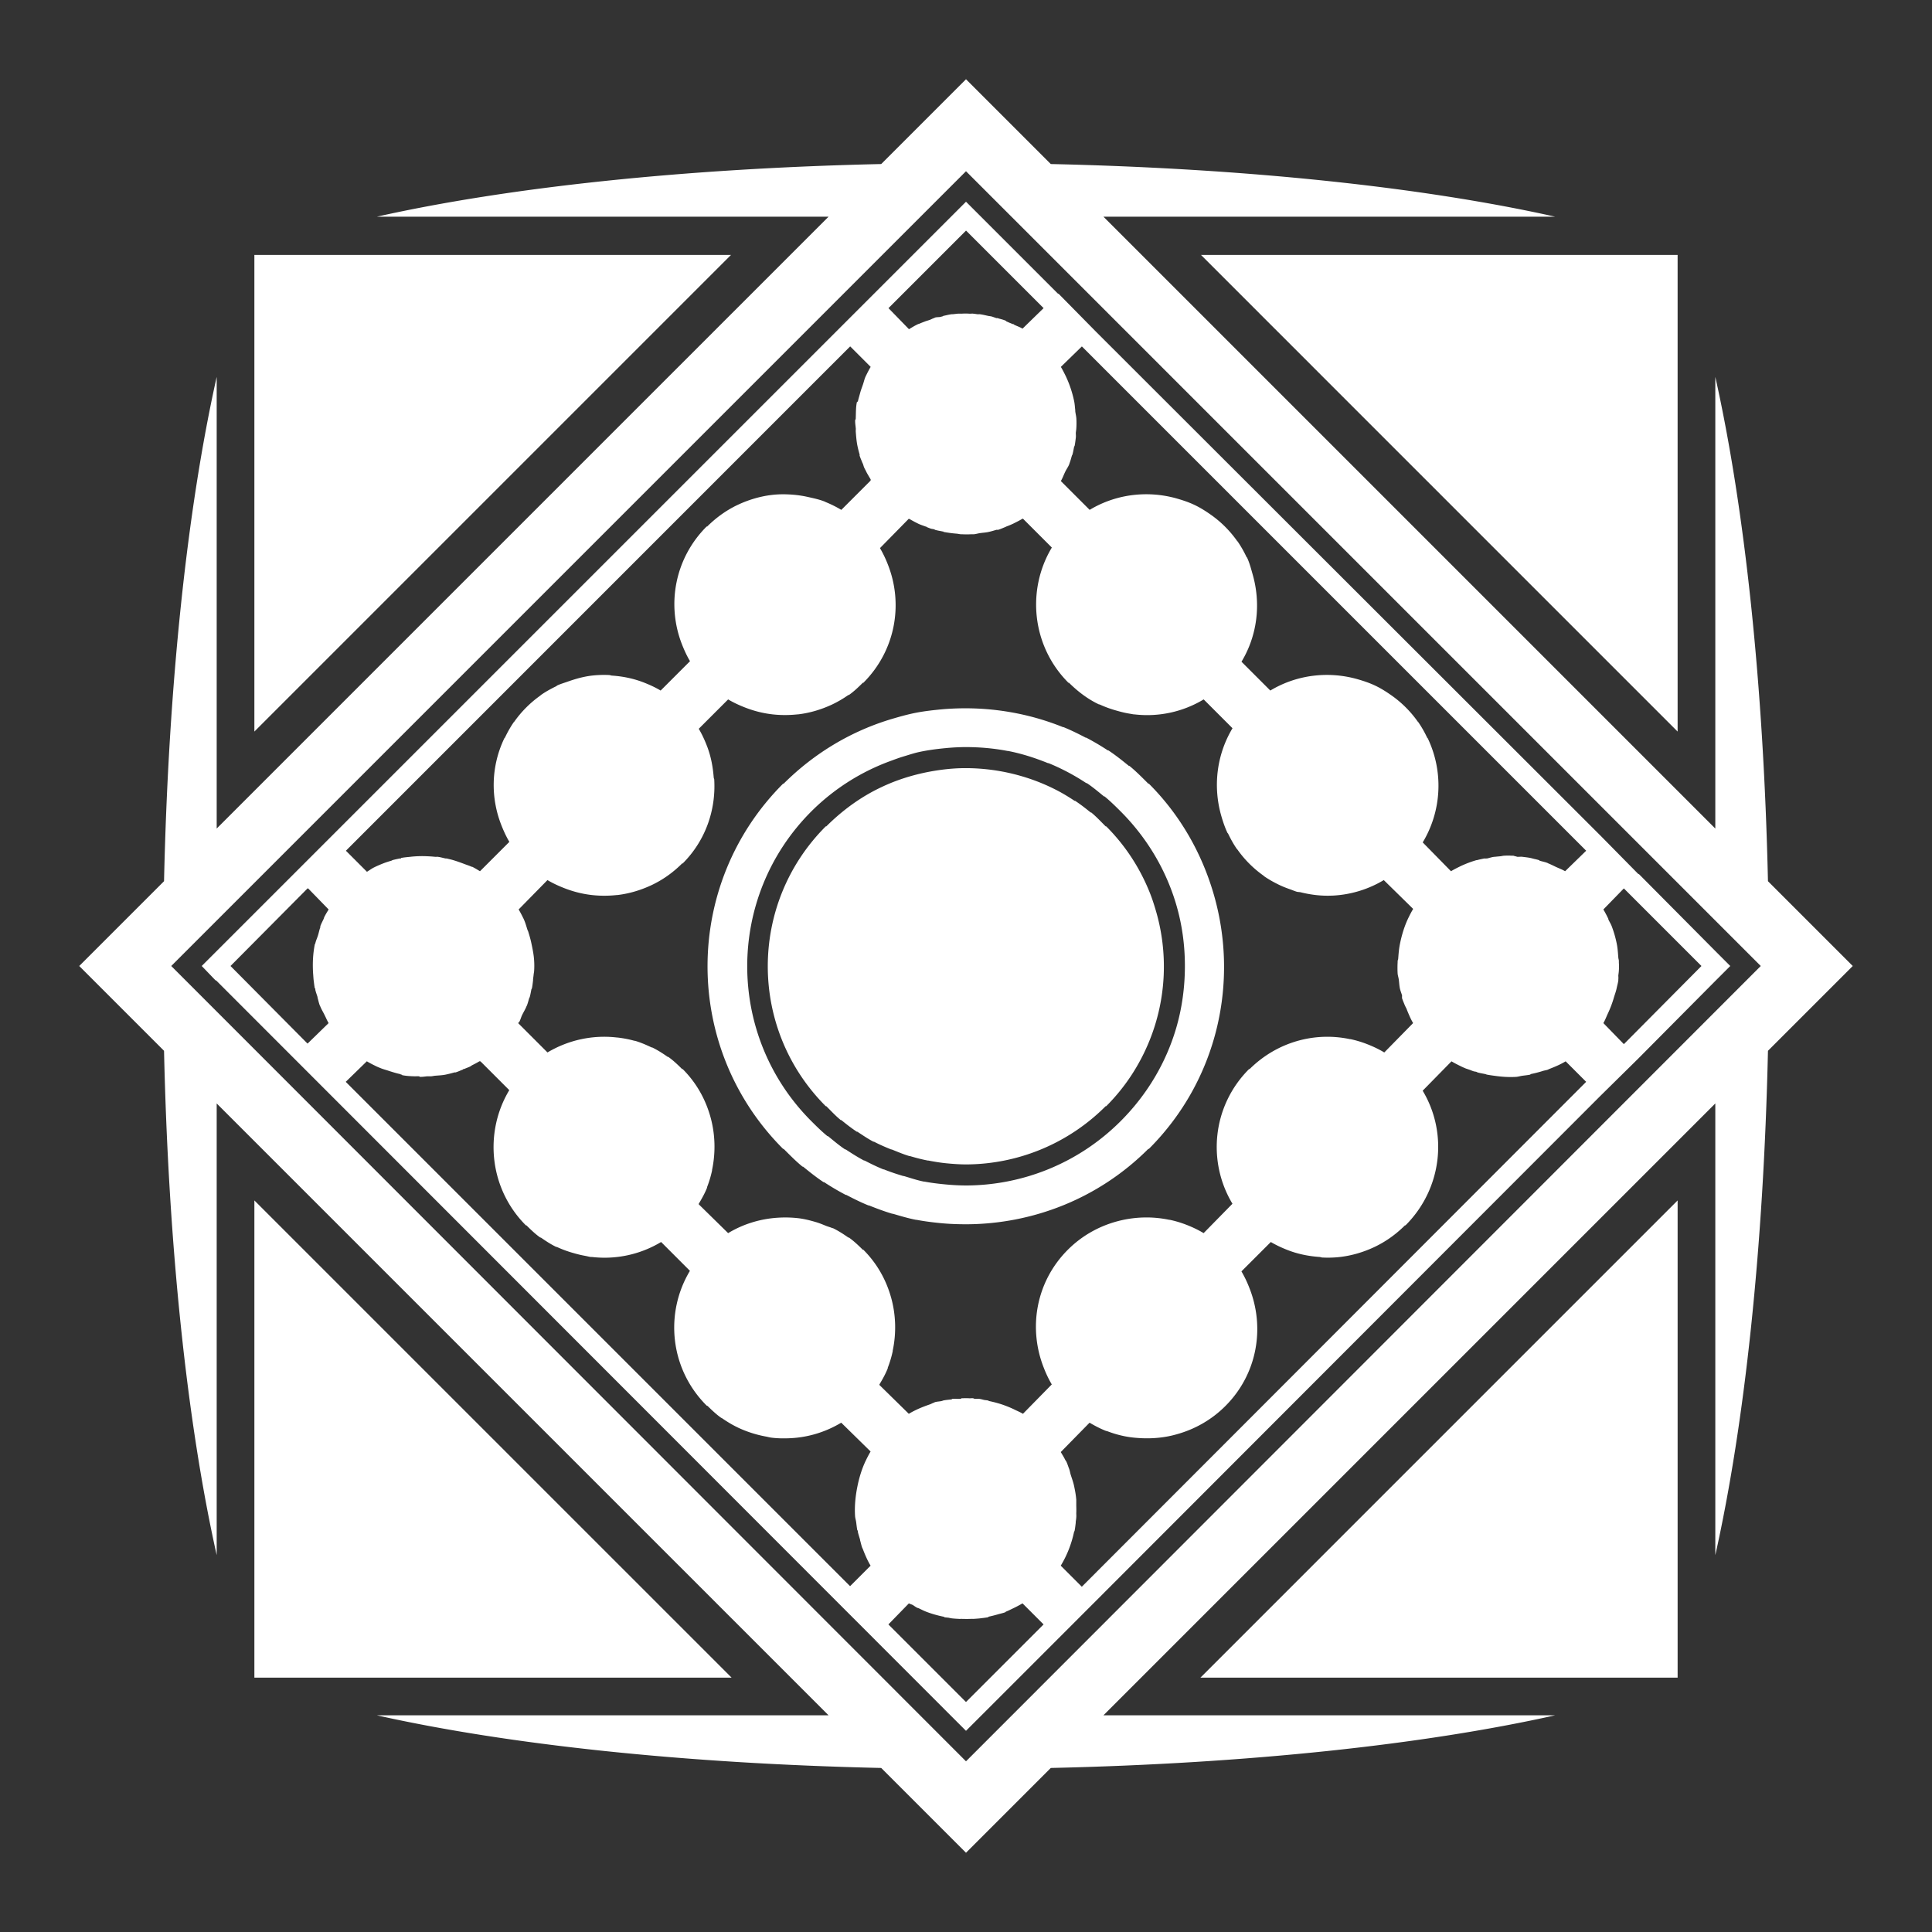 <svg xmlns="http://www.w3.org/2000/svg" viewBox="0 0 512 512"><rect x="0" y="0" width="512" height="512" fill="#333333" stroke="none"/><path fill="#fff" d="m256 21-22.472 22.472c-52.115 1.159-98.852 6.17-133.656 13.953h119.703l-162.15 162.15V99.872c-7.782 34.804-12.794 81.541-13.953 133.656L21 256l22.472 22.472c1.16 52.114 6.171 98.851 13.953 133.656V292.425l162.15 162.15H99.872c34.804 7.782 81.541 12.794 133.656 13.953L256 491l22.472-22.472c52.114-1.159 98.851-6.17 133.656-13.953H292.425l162.15-162.15v119.703c7.783-34.805 12.794-81.542 13.953-133.656L491 256l-22.472-22.472c-1.16-52.115-6.17-98.852-13.953-133.656v119.703l-162.15-162.15h119.703c-34.805-7.783-81.542-12.794-133.656-13.953L256 21zm0 24.381L466.62 256 256 466.766 45.382 256 256 45.38zm0 8.078-3.818 3.819-20.563 20.563L87.83 221.63l-9.988 9.988-24.381 24.38 3.672 3.82h.145l194.904 195.05 3.818 3.818 3.82-3.818 20.562-20.563 9.987-9.987 133.656-133.804 10.135-9.987 20.562-20.71L458.54 256l-3.672-3.672-.145-.147-20.416-20.563h-.145l-9.84-9.987L290.517 87.975l-.146-.147-9.84-9.987h-.146l-20.563-20.563-3.819-3.818zm0 7.638 20.563 20.562-5.581 5.435c-.707-.424-1.472-.67-2.204-1.028-.065-.03-.09-.12-.145-.147-.05-.022-.108.021-.146 0-.24-.113-.496-.18-.735-.294-.348-.126-.675-.302-1.027-.44-.065-.022-.085-.124-.146-.148a1.816 1.816 0 0 0-.291-.147 14.235 14.235 0 0 0-1.47-.44c-.15-.036-.29-.104-.441-.146-.09-.03-.202.029-.291 0-.447-.129-.877-.313-1.322-.44-.287-.065-.59-.09-.882-.148-.728-.152-1.47-.347-2.202-.44-.183-.021-.39.022-.588 0-.4-.036-.8-.125-1.175-.147-.244-.05-.49.007-.735 0h-.29a13.98 13.98 0 0 0-2.057 0c-.325 0-.704-.014-1.028 0l-1.322.147h-.292c-.752.095-1.459.29-2.203.44-.099.05-.198.135-.291.147-.202.044-.386.101-.588.147-.441.05-.896.022-1.322.147-.08.05-.21.124-.29.147-.353.102-.68.306-1.03.44-.437.168-.891.272-1.32.44-.505.193-.976.364-1.47.588-.141.057-.296.079-.442.147l-.291.147c-.69.336-1.392.775-2.056 1.175l-5.435-5.582 20.563-20.562zM67.412 67.559v126.313l.146-.147L193.723 67.559H67.412zm250.863 0 126.166 126.166.145.147V67.559H318.275zM286.55 91.647l.146.146L420.352 225.45l-5.581 5.435c-.804-.48-1.662-.78-2.498-1.175-.595-.283-1.286-.635-1.909-.882-.103-.036-.192-.108-.29-.146-.674-.255-1.372-.383-2.057-.587-.08-.043-.065-.123-.146-.147-.37-.106-.768-.222-1.175-.294-.385-.095-.788-.218-1.175-.294-.666-.136-1.384-.204-2.056-.294-.31-.036-.593-.015-.881 0-.146-.015-.296.014-.442 0-.198-.022-.39-.134-.587-.147-.245-.043-.343-.138-.588-.147h-.29a16.328 16.328 0 0 0-2.057 0c-.324 0-.704.127-1.029.147-.465.05-1.005.09-1.468.147-.094 0-.05-.015-.145 0-.656.081-1.268.299-1.91.44-.094.022-.198-.021-.291 0-.099.05-.343-.014-.442 0-.626.136-1.29.262-1.91.44-.08.044-.064-.021-.145 0a28.832 28.832 0 0 0-4.26 1.616l-.29.147c-.732.357-1.498.752-2.204 1.175l-7.49-7.638a29.17 29.17 0 0 0 1.321-27.612c-.05-.058-.117-.087-.145-.146a29.014 29.014 0 0 0-2.35-4.113c-.05-.057-.108-.091-.146-.147a28.58 28.58 0 0 0-3.084-3.672l-.146-.147a28.79 28.79 0 0 0-3.672-3.084c-1.41-.994-2.877-1.928-4.406-2.644-1.41-.672-2.925-1.182-4.406-1.615-7.764-2.276-16.26-1.335-23.353 2.937l-7.638-7.638c4.273-7.092 5.17-15.485 2.938-23.206-.418-1.475-.813-2.999-1.469-4.406-.05-.058-.117-.087-.145-.147a29.277 29.277 0 0 0-2.35-4.113c-.05-.057-.109-.091-.146-.147a28.812 28.812 0 0 0-3.085-3.671c-.05-.051-.093-.098-.145-.147a28.815 28.815 0 0 0-3.672-3.084c-1.41-.994-2.878-1.928-4.407-2.644-1.41-.672-2.925-1.182-4.405-1.616-7.765-2.275-16.262-1.334-23.354 2.938l-7.637-7.638c.471-.78.767-1.663 1.175-2.496.32-.655.77-1.255 1.028-1.91.05-.133.099-.305.146-.44.24-.635.395-1.262.587-1.91.05-.115.132-.175.146-.293.188-.65.3-1.397.442-2.057.05-.118.131-.176.145-.294.132-.681.207-1.368.296-2.056.065-.472 0-.848 0-1.322.05-.426.132-.895.146-1.322.05-.795.05-1.701 0-2.496-.043-.667-.22-1.281-.291-1.91v-.294c-.099-.77-.123-1.546-.291-2.35a29.812 29.812 0 0 0-2.204-6.61l-.145-.293c-.367-.749-.741-1.481-1.175-2.203l5.58-5.435-.145-.147zm-61.247.147 5.434 5.434c-.432.721-.808 1.455-1.175 2.203-.05.098-.098.191-.145.294-.334.704-.48 1.461-.734 2.203s-.54 1.45-.735 2.204c-.188.732-.437 1.478-.587 2.203-.043.117-.268.176-.291.294-.287 1.446-.231 2.938-.292 4.406-.005.099-.14.195-.145.294-.043.719.09 1.378.145 2.056.05.29 0 .575 0 .881.094 1.242.193 2.595.442 3.819.155.782.367 1.58.587 2.35.05.099-.043.2 0 .294.202.673.486 1.25.735 1.91.043.094.112.198.146.293.103.268.183.62.29.882.128.304.292.59.443.88.043.1.098.195.145.295l.146.294c.328.59.677 1.163 1.028 1.762v.147c0 .05-.05.098 0 .147l-7.784 7.784a29.848 29.848 0 0 0-4.113-2.056c-.104-.043-.192-.108-.291-.147-1.397-.548-2.81-.85-4.26-1.175a28.617 28.617 0 0 0-3.525-.588c-2.07-.201-4.101-.24-6.168 0-3.108.362-6.22 1.282-9.107 2.644-2.934 1.385-5.638 3.307-8.078 5.728-.05.03-.117-.028-.145 0-8.537 8.538-10.672 20.9-6.463 31.432.575 1.436 1.246 2.908 2.057 4.259l-7.785 7.784c-1.35-.81-2.823-1.486-4.26-2.056-2.814-1.118-5.688-1.71-8.665-1.91-.249-.021-.484-.136-.734-.146a28.768 28.768 0 0 0-4.553.147c-2.18.255-4.37.87-6.463 1.615-.93.328-1.89.602-2.79 1.028-.058.03-.09.12-.146.147-1.397.674-2.813 1.436-4.112 2.35-.058.036-.094.107-.146.147a28.862 28.862 0 0 0-6.903 6.903c-.043.057-.108.091-.145.147-.908 1.308-1.68 2.704-2.35 4.112-.05.058-.118.088-.146.147-3.517 7.327-3.748 15.686-.734 23.206.574 1.432 1.246 2.909 2.056 4.26l-7.784 7.784c-.707-.423-1.324-.818-2.057-1.175-.05-.022-.103.021-.145 0-.629-.302-1.264-.48-1.91-.735-1.356-.5-2.708-1.01-4.112-1.322-.197-.043-.39-.105-.587-.147-.118-.021-.174.022-.291 0-.665-.134-1.386-.351-2.057-.44-.253-.029-.481.022-.734 0a30.182 30.182 0 0 0-2.056-.146 27.69 27.69 0 0 0-4.553.146c-.78.085-1.578.136-2.35.294-.065 0-.09.137-.146.147-.099.043-.192-.021-.291 0-.627.136-1.29.262-1.91.44-.08.051-.212.123-.29.147-.794.235-1.43.43-2.204.735s-1.602.658-2.35 1.028c-.67.329-1.265.786-1.91 1.175l-5.58-5.581L225.304 91.796zm15.57 45.678c.071.076.206.094.29.146.63.364 1.261.71 1.91 1.028l.296.147c.617.294 1.267.493 1.909.735.05.014.103-.015.145 0 .05.029.065.117.146.146.395.143.774.315 1.175.44.24.065.493.075.734.147.05.015.1-.014.146 0 .05.036.08.128.146.147.65.188 1.397.304 2.056.44.05.007.1-.007.146 0 .05.036.08.133.146.147.043.007.103-.007.145 0 .635.119 1.27.215 1.91.294.472.065.994.104 1.468.147.343.036.686.13 1.029.147h.291c.76.036 1.601.043 2.35 0 .244-.005.49.014.734 0 .527-.036 1.066-.21 1.616-.294.743-.112 1.5-.15 2.203-.294.783-.156 1.434-.368 2.203-.587.094-.03.348.028.442 0 .672-.2 1.249-.486 1.909-.735.094-.036.202-.11.291-.147.589-.22 1.184-.46 1.763-.734.103-.043.197-.095.29-.147.75-.367 1.482-.74 2.204-1.175.05-.022.108.021.146 0l7.637 7.637c-6.756 11.256-5.297 26.135 4.407 35.838.05.029.117-.029.145 0 2.405 2.387 5.042 4.361 7.931 5.728.05.022.108-.022.146 0a29.05 29.05 0 0 0 4.406 1.616c1.26.37 2.528.684 3.818.88.292.044.59.115.882.148.05.005.098-.005.145 0a29.037 29.037 0 0 0 18.36-3.966l7.637 7.638c-4.255 7.09-5.208 15.587-2.937 23.353.432 1.481.945 2.996 1.615 4.406.05.058.123.09.146.147.68 1.404 1.433 2.81 2.35 4.113.05.057.108.091.146.147a28.735 28.735 0 0 0 3.084 3.672l.145.146a29.112 29.112 0 0 0 3.672 3.084c.058.036.09.108.146.147 1.303.906 2.711 1.68 4.113 2.35.956.46 1.946.826 2.937 1.175.532.187 1.075.432 1.616.587.329.094.697.065 1.027.147 2.756.684 5.548 1.014 8.373.881h.145a29.104 29.104 0 0 0 13.513-4.112l7.784 7.637a29.45 29.45 0 0 0-1.175 2.203c-.05.1-.099.194-.146.294-1.042 2.191-1.741 4.563-2.203 6.903-.25 1.25-.343 2.545-.442 3.819 0 .199-.136.388-.146.587-.005.099.004.2 0 .294a27.525 27.525 0 0 0 0 3.085c.05.48.22.968.292 1.468.117.792.14 1.601.29 2.35.137.686.396 1.259.588 1.91.043.092-.05.198 0 .294v.146c0 .11-.05.23 0 .294.202.672.486 1.25.734 1.91.05.093.113.199.146.293.08.21.212.38.291.588.103.245.183.49.291.734.433 1.035.877 2.098 1.469 3.084l-7.638 7.785c-1.45-.873-3.007-1.604-4.553-2.203a28.546 28.546 0 0 0-4.406-1.322c-.043-.007-.098.007-.145 0-9.312-1.978-19.314.715-26.585 7.931-.05.029-.117-.029-.146 0-9.702 9.701-11.162 24.435-4.406 35.69l-7.637 7.785c-1.45-.873-3.007-1.604-4.553-2.203a28.475 28.475 0 0 0-4.407-1.322c-.05-.007-.099.007-.146 0-4.599-.972-9.405-.809-13.953.44-4.734 1.301-9.213 3.78-12.925 7.491-8.538 8.539-10.552 20.9-6.315 31.431a29.678 29.678 0 0 0 2.056 4.26l-7.637 7.784c-.684-.41-1.347-.679-2.057-1.028a27.131 27.131 0 0 0-2.35-1.028c-1.496-.582-2.998-.996-4.553-1.322-.103-.022-.192-.122-.296-.147-.339-.072-.686-.084-1.028-.146-.442-.11-.876-.24-1.322-.294-.183-.022-.385-.007-.587 0-.193-.022-.395.021-.588 0-.15-.015-.29-.137-.441-.147-.245-.043-.49 0-.735 0h-.291c-.716-.043-1.342-.015-2.057 0-.058 0-.09.104-.145.147-.05.029-.109 0-.146 0-.3.021-.59.014-.882 0-.39-.015-.779-.036-1.175 0-.098 0-.197.132-.29.147-.754.098-1.46.14-2.204.294-.099.05-.343.132-.442.147-.626.136-1.144.115-1.763.294-.08.043-.212.123-.29.147-.363.107-.674.32-1.03.44-1.92.657-3.782 1.418-5.58 2.497l-7.785-7.638v-.146c.825-1.37 1.622-2.802 2.203-4.26v-.146a28.376 28.376 0 0 0 1.322-4.406v-.147c.983-4.65.845-9.518-.442-14.1-1.298-4.63-3.701-8.989-7.344-12.631-.05-.029-.117.029-.145 0-1.187-1.187-2.351-2.29-3.672-3.231-.05-.022-.113.021-.146 0-1.32-.933-2.691-1.81-4.112-2.497-.05-.022-.104.021-.146 0-.514-.247-1.09-.374-1.616-.588-.923-.364-1.84-.761-2.79-1.028-1.592-.469-3.064-.837-4.7-1.028a30.583 30.583 0 0 0-4.847-.147c-4.749.222-9.438 1.57-13.66 4.112l-7.784-7.637v-.147c.825-1.37 1.622-2.802 2.203-4.26v-.146a28.447 28.447 0 0 0 1.322-4.406v-.147c.983-4.65.845-9.518-.442-14.1-1.298-4.63-3.7-8.989-7.343-12.631-.05-.03-.118.028-.146 0-1.187-1.187-2.347-2.29-3.672-3.232-.043-.021-.112.022-.145 0-1.324-.932-2.685-1.809-4.113-2.497-.043-.021-.108.022-.145 0-1.427-.68-2.908-1.326-4.407-1.762-.043-.014-.098.014-.145 0-1.497-.428-3.018-.695-4.553-.881-.044-.005-.1.005-.146 0-6.296-.73-12.756.624-18.36 3.965l-7.784-7.784c.072-.117.221-.178.296-.294.315-.541.46-1.18.734-1.763.376-.802.865-1.56 1.175-2.35.05-.133.099-.16.146-.294.24-.634.395-1.26.587-1.909.05-.117.112-.178.146-.294.188-.65.305-1.397.441-2.056.05-.118.123-.177.146-.294.136-.682.207-1.368.291-2.056v-.294c.043-.392.113-.795.146-1.175.043-.426.132-.749.145-1.175.051-.796.051-1.702 0-2.497-.08-1.585-.404-3.142-.734-4.7-.23-1.112-.548-2.155-.881-3.232-.05-.102-.113-.191-.146-.294-.315-.971-.581-1.993-1.028-2.937-.043-.102-.093-.192-.145-.294a28.707 28.707 0 0 0-1.175-2.203l7.637-7.784c1.356.804 2.817 1.486 4.26 2.056 3.06 1.22 6.152 1.905 9.4 2.056 1.543.072 3.162.022 4.7-.146.043-.005.099.005.146 0 3.125-.362 6.207-1.282 9.106-2.644 2.935-1.385 5.65-3.3 8.078-5.728.05-.029.122.029.145 0 6.065-6.064 8.784-14.115 8.372-22.031-.003-.05.002-.098 0-.147 0-.202-.131-.386-.145-.588-.23-2.977-.777-5.85-1.91-8.665-.569-1.443-1.251-2.904-2.056-4.26l7.785-7.784c1.355.804 2.816 1.486 4.259 2.056 3.06 1.22 6.152 1.906 9.4 2.056 1.544.072 3.162.022 4.7-.146.05-.005.098.005.145 0 3.126-.362 6.207-1.282 9.106-2.644a29.07 29.07 0 0 0 4.26-2.497c.05-.021.112.022.145 0 1.325-.937 2.485-2.044 3.672-3.231.05-.029.118.029.146 0 8.538-8.539 10.672-20.9 6.462-31.431a29.626 29.626 0 0 0-2.056-4.26l7.638-7.784zm14.98 50.231c-2.14.004-4.332.092-6.462.294-2.182.21-4.452.464-6.61.882-2.107.41-4.248 1.006-6.315 1.615-10.552 3.12-20.458 8.881-28.788 17.185-.043.028-.122-.03-.145 0-26.706 26.705-26.706 70.084 0 96.79.05.029.122-.029.145 0 1.645 1.64 3.23 3.263 4.994 4.7.043.022.117-.021.146 0 1.762 1.432 3.57 2.882 5.434 4.113.05.021.113-.022.145 0a68.122 68.122 0 0 0 5.729 3.378c.043.022.108-.022.145 0 1.949 1.018 3.857 1.973 5.875 2.79.05.022.108-.021.146 0 2.019.814 4.096 1.59 6.169 2.204.05.014.104-.015.145 0 2.072.607 4.059 1.207 6.17 1.615.043.007.098-.007.145 0 2.111.404 4.328.678 6.463.882 2.229.217 4.518.294 6.756.294 17.424-.074 34.896-6.697 48.175-19.975.043-.03.123.028.146 0 18.406-18.407 24.003-44.674 17.037-68.004-3.14-10.518-8.739-20.488-17.037-28.787-.05-.029-.123.029-.146 0-1.643-1.643-3.232-3.26-4.994-4.7-.05-.022-.117.022-.145 0-1.761-1.436-3.572-2.879-5.435-4.113-.043-.021-.112.022-.146 0a67.97 67.97 0 0 0-5.727-3.378c-.044-.021-.109.022-.146 0-1.947-1.022-3.857-1.968-5.875-2.79-.043-.022-.103.021-.146 0-8.24-3.338-17.089-4.994-25.85-4.994zm0 10.282c3.715 0 7.503.319 11.163 1.028.05.007.098-.007.145 0 3.613.708 7.125 1.832 10.575 3.23.05.023.104-.02.146 0a57.846 57.846 0 0 1 9.987 5.288c.05.022.114-.021.146 0 1.576 1.045 3.064 2.31 4.553 3.525.05.022.118-.021.146 0 1.49 1.22 2.868 2.575 4.259 3.966 7.084 7.084 12.02 15.572 14.687 24.528 1.6 5.374 2.35 10.884 2.35 16.45s-.75 11.198-2.35 16.597c-2.667 9-7.604 17.445-14.687 24.528-11.26 11.26-26.07 16.964-40.832 17.038-1.905 0-3.83-.108-5.727-.294-1.803-.173-3.652-.395-5.435-.735-.05-.007-.099.007-.146 0-1.783-.345-3.536-.955-5.287-1.468-.043-.015-.103.014-.146 0-1.75-.519-3.435-1.077-5.14-1.763-.051-.022-.104.022-.146 0-1.706-.692-3.347-1.49-4.994-2.35-.043-.022-.108.022-.146 0-1.648-.866-3.27-1.902-4.846-2.937-.05-.022-.113.021-.146 0-1.578-1.042-3.062-2.314-4.553-3.525-.05-.022-.118.021-.146 0-1.492-1.217-2.867-2.578-4.26-3.966-22.667-22.668-22.668-59.435 0-82.103a57.687 57.687 0 0 1 21.004-13.366c1.12-.415 2.24-.832 3.378-1.175 1.364-.403 2.728-.873 4.112-1.175 2.261-.492 4.608-.808 6.904-1.028a58.487 58.487 0 0 1 5.434-.294zm0 5.58c-3.355 0-6.682.389-9.987 1.029-4.17.827-8.285 2.112-12.191 3.966-5.355 2.502-10.256 6.015-14.688 10.428-.05.021-.122-.022-.145 0-20.496 20.495-20.495 53.677 0 74.172.05.021.122-.022.145 0 1.258 1.252 2.473 2.573 3.82 3.671.05.022.117-.021.145 0 1.345 1.092 2.691 2.146 4.113 3.085.05.021.112-.022.145 0 1.421.933 2.775 1.863 4.26 2.644.05.021.108-.022.145 0 1.484.775 3.016 1.432 4.553 2.056.05.021.104-.022.146 0 1.537.619 3.122 1.295 4.7 1.762.043.015.103-.014.146 0 1.576.462 3.094.864 4.7 1.175.043.007.098-.007.145 0 1.606.307 3.224.579 4.847.735 1.72.17 3.562.294 5.288.294a52.484 52.484 0 0 0 36.865-15.422c.05-.022.123.021.146 0 5.123-5.124 8.894-11.018 11.456-17.331 4.507-11.106 5.037-23.409 1.616-34.81-.484-1.617-.973-3.126-1.616-4.7-2.562-6.313-6.332-12.207-11.456-17.331-.043-.022-.123.021-.146 0-1.255-1.256-2.473-2.57-3.818-3.672-.05-.022-.117.022-.146 0-1.342-1.095-2.692-2.142-4.112-3.084-.043-.022-.113.021-.146 0-1.454-.961-2.883-1.844-4.406-2.644a51.489 51.489 0 0 0-9.4-3.819 53.052 53.052 0 0 0-15.128-2.203zm-174.34 31.873h.145l5.435 5.58c-.433.72-.81 1.31-1.175 2.057-.05.1-.1.342-.146.44-.3.631-.63 1.264-.881 1.91-.05.088.05.205 0 .294-.254.673-.38 1.37-.588 2.056-.21.744-.575 1.446-.734 2.203 0 .118-.122.177-.145.294-.509 2.553-.615 5.195-.442 7.785.05.545.075 1.216.146 1.762.089.692.16 1.371.29 2.056 0 .058.137.086.146.147v.294c.151.671.39 1.257.588 1.91v.147c.202.684.333 1.384.587 2.056.05.08.117.214.146.294.277.711.686 1.37 1.028 2.056.05.102.099.194.146.294.348.683.629 1.39 1.028 2.056l-5.582 5.435L61.09 256l20.415-20.562zm348.828 0L450.903 256l-20.562 20.71-5.434-5.582c.48-.797.786-1.676 1.175-2.497a28.117 28.117 0 0 0 1.615-4.259c.244-.842.564-1.63.735-2.497.136-.664.352-1.386.441-2.056v-.294c.05-.374 0-.653 0-1.028.05-.426.132-.896.146-1.322.05-.68.05-1.377 0-2.056v-.44c0-.312-.122-.571-.146-.882-.103-1.265-.173-2.573-.441-3.819a28.952 28.952 0 0 0-1.323-4.553c-.24-.607-.595-1.17-.88-1.762v-.147a28.656 28.656 0 0 0-1.322-2.497l5.434-5.581zM97.228 281.263a28.37 28.37 0 0 0 2.204 1.175l.29.147c.34.16.68.299 1.03.44.717.304 1.467.491 2.203.734.145.043.29.105.441.147.884.276 1.74.544 2.644.735.118.043.188.12.291.146.05.029.127-.036.146 0 .05.065.09.135.146.147 1.06.211 2.148.27 3.23.294.396.007.784-.022 1.176 0 .099.005.197.142.291.147.668.022 1.283-.097 1.91-.147h1.029c.334-.022.682-.118 1.029-.147.937-.078 1.897-.112 2.79-.294a30.09 30.09 0 0 0 2.35-.587c.099-.03.202.028.291 0 .674-.2 1.25-.486 1.91-.735.057-.021.089-.114.145-.147.05-.021.108.015.146 0 .498-.19.98-.38 1.468-.587l.296-.147c.103-.05.339-.247.442-.294.685-.336 1.268-.64 1.91-1.028.098-.05.197.057.29 0l7.638 7.637c-6.755 11.257-5.296 26.136 4.407 35.838.05.029.118-.029.146 0 1.189 1.18 2.348 2.301 3.671 3.231.044.022.118-.022.146 0 1.322.92 2.69 1.824 4.112 2.497.044.021.109-.022.146 0a29.05 29.05 0 0 0 4.406 1.616c1.02.3 2.044.548 3.084.734.503.082.964.238 1.47.294.093.014.197-.007.29 0a29.04 29.04 0 0 0 18.36-3.966l7.637 7.638c-6.756 11.256-5.296 25.988 4.406 35.69.08.078.216.073.296.148 1.145 1.12 2.258 2.186 3.525 3.084.085.065.207.086.292.147 1.271.88 2.602 1.692 3.966 2.35l.29.147a30.086 30.086 0 0 0 7.345 2.35c.502.089.963.232 1.468.294 1.66.211 3.324.225 4.994.147 4.7-.217 9.335-1.604 13.513-4.112l7.784 7.637a29.43 29.43 0 0 0-1.175 2.203c-.044.099-.099.195-.146.294-1.042 2.192-1.74 4.564-2.203 6.903-.508 2.554-.762 5.197-.588 7.785.05.547.231 1.07.297 1.615.089.693.16 1.37.29 2.056 0 .058.137.086.146.147v.294c.151.674.39 1.385.588 2.056v.146c.201.686.333 1.384.587 2.057.05.079.117.214.146.294.59 1.524 1.2 2.977 2.055 4.406l-5.434 5.434L91.625 286.697l5.581-5.435zm287.434 0c.722.434 1.457.808 2.204 1.175l.291.147c.437.207.873.406 1.322.587.141.058.3.092.442.147.132.05.306.1.442.147.395.143.774.315 1.175.44.24.065.493.076.734.147.104.029.193.118.292.147.65.189 1.396.3 2.056.44.15.036.291.118.442.147.634.116 1.27.214 1.91.294 1.941.278 3.934.426 5.874.294.547-.043 1.07-.223 1.616-.294.693-.087 1.37-.156 2.056-.294.058-.007.085-.136.146-.147a30.38 30.38 0 0 0 3.378-.88c.39-.102.794-.151 1.175-.295.08-.036.216-.116.291-.147 1.525-.59 2.978-1.2 4.407-2.056l5.434 5.434L286.693 420.5l-5.581-5.58a28.753 28.753 0 0 0 3.525-8.96c.05-.118.117-.184.145-.294.137-.664.202-1.387.297-2.056v-.294c.043-.374.131-.8.145-1.175.043-.426 0-.75 0-1.175.043-.68 0-1.524 0-2.204v-1.322c-.104-1.264-.32-2.426-.587-3.672-.212-1.002-.575-1.961-.882-2.937-.169-.533-.234-1.09-.441-1.616-.254-.648-.433-1.277-.735-1.909-.05-.102-.25-.34-.291-.44-.367-.75-.741-1.335-1.175-2.057l7.637-7.784c1.408.848 2.908 1.613 4.407 2.203.05.015.108-.014.145 0 1.456.565 2.895 1 4.406 1.322 1.61.349 3.208.512 4.847.587 3.117.13 6.232-.158 9.253-1.028 4.734-1.3 9.214-3.779 12.925-7.49 8.539-8.539 10.553-20.9 6.316-31.432a29.636 29.636 0 0 0-2.056-4.26l7.788-7.782c1.355.804 2.82 1.486 4.26 2.056 2.815 1.126 5.688 1.694 8.665 1.91.25.02.484.135.734.146 1.581.075 3.128.036 4.7-.147 3.107-.361 6.221-1.281 9.106-2.643 2.922-1.385 5.65-3.3 8.078-5.729.05-.029.123.03.146 0 9.702-9.702 11.31-24.435 4.553-35.69l7.637-7.785zm-317.25 36.865v126.46h126.459L67.558 318.275l-.146-.147zm377.175 0-.145.147-126.313 126.313h126.458v-126.46zM240.872 424.906c.324.195.702.262 1.028.44.386.23.739.52 1.175.735.099.05.343.098.442.147.63.3 1.263.63 1.909.881 1.488.58 3.007.997 4.553 1.322.05.007.099-.007.146 0 .05.036.075.133.145.147.395.079.779.087 1.175.147.25.058.496.115.735.147.644.079 1.26.112 1.91.146.244.036.5-.007.733 0 .822.022 1.68.036 2.497 0 .24-.007.495.015.735 0 .545-.043 1.216-.076 1.763-.146.69-.088 1.37-.156 2.055-.294.058-.007.085-.135.146-.147a32.62 32.62 0 0 0 2.35-.587c.685-.203 1.384-.334 2.056-.588.05-.021.084-.112.146-.147.648-.253 1.277-.579 1.91-.88a32.451 32.451 0 0 0 2.496-1.323l5.581 5.582-20.562 20.562-20.563-20.562 5.435-5.582z"/></svg>